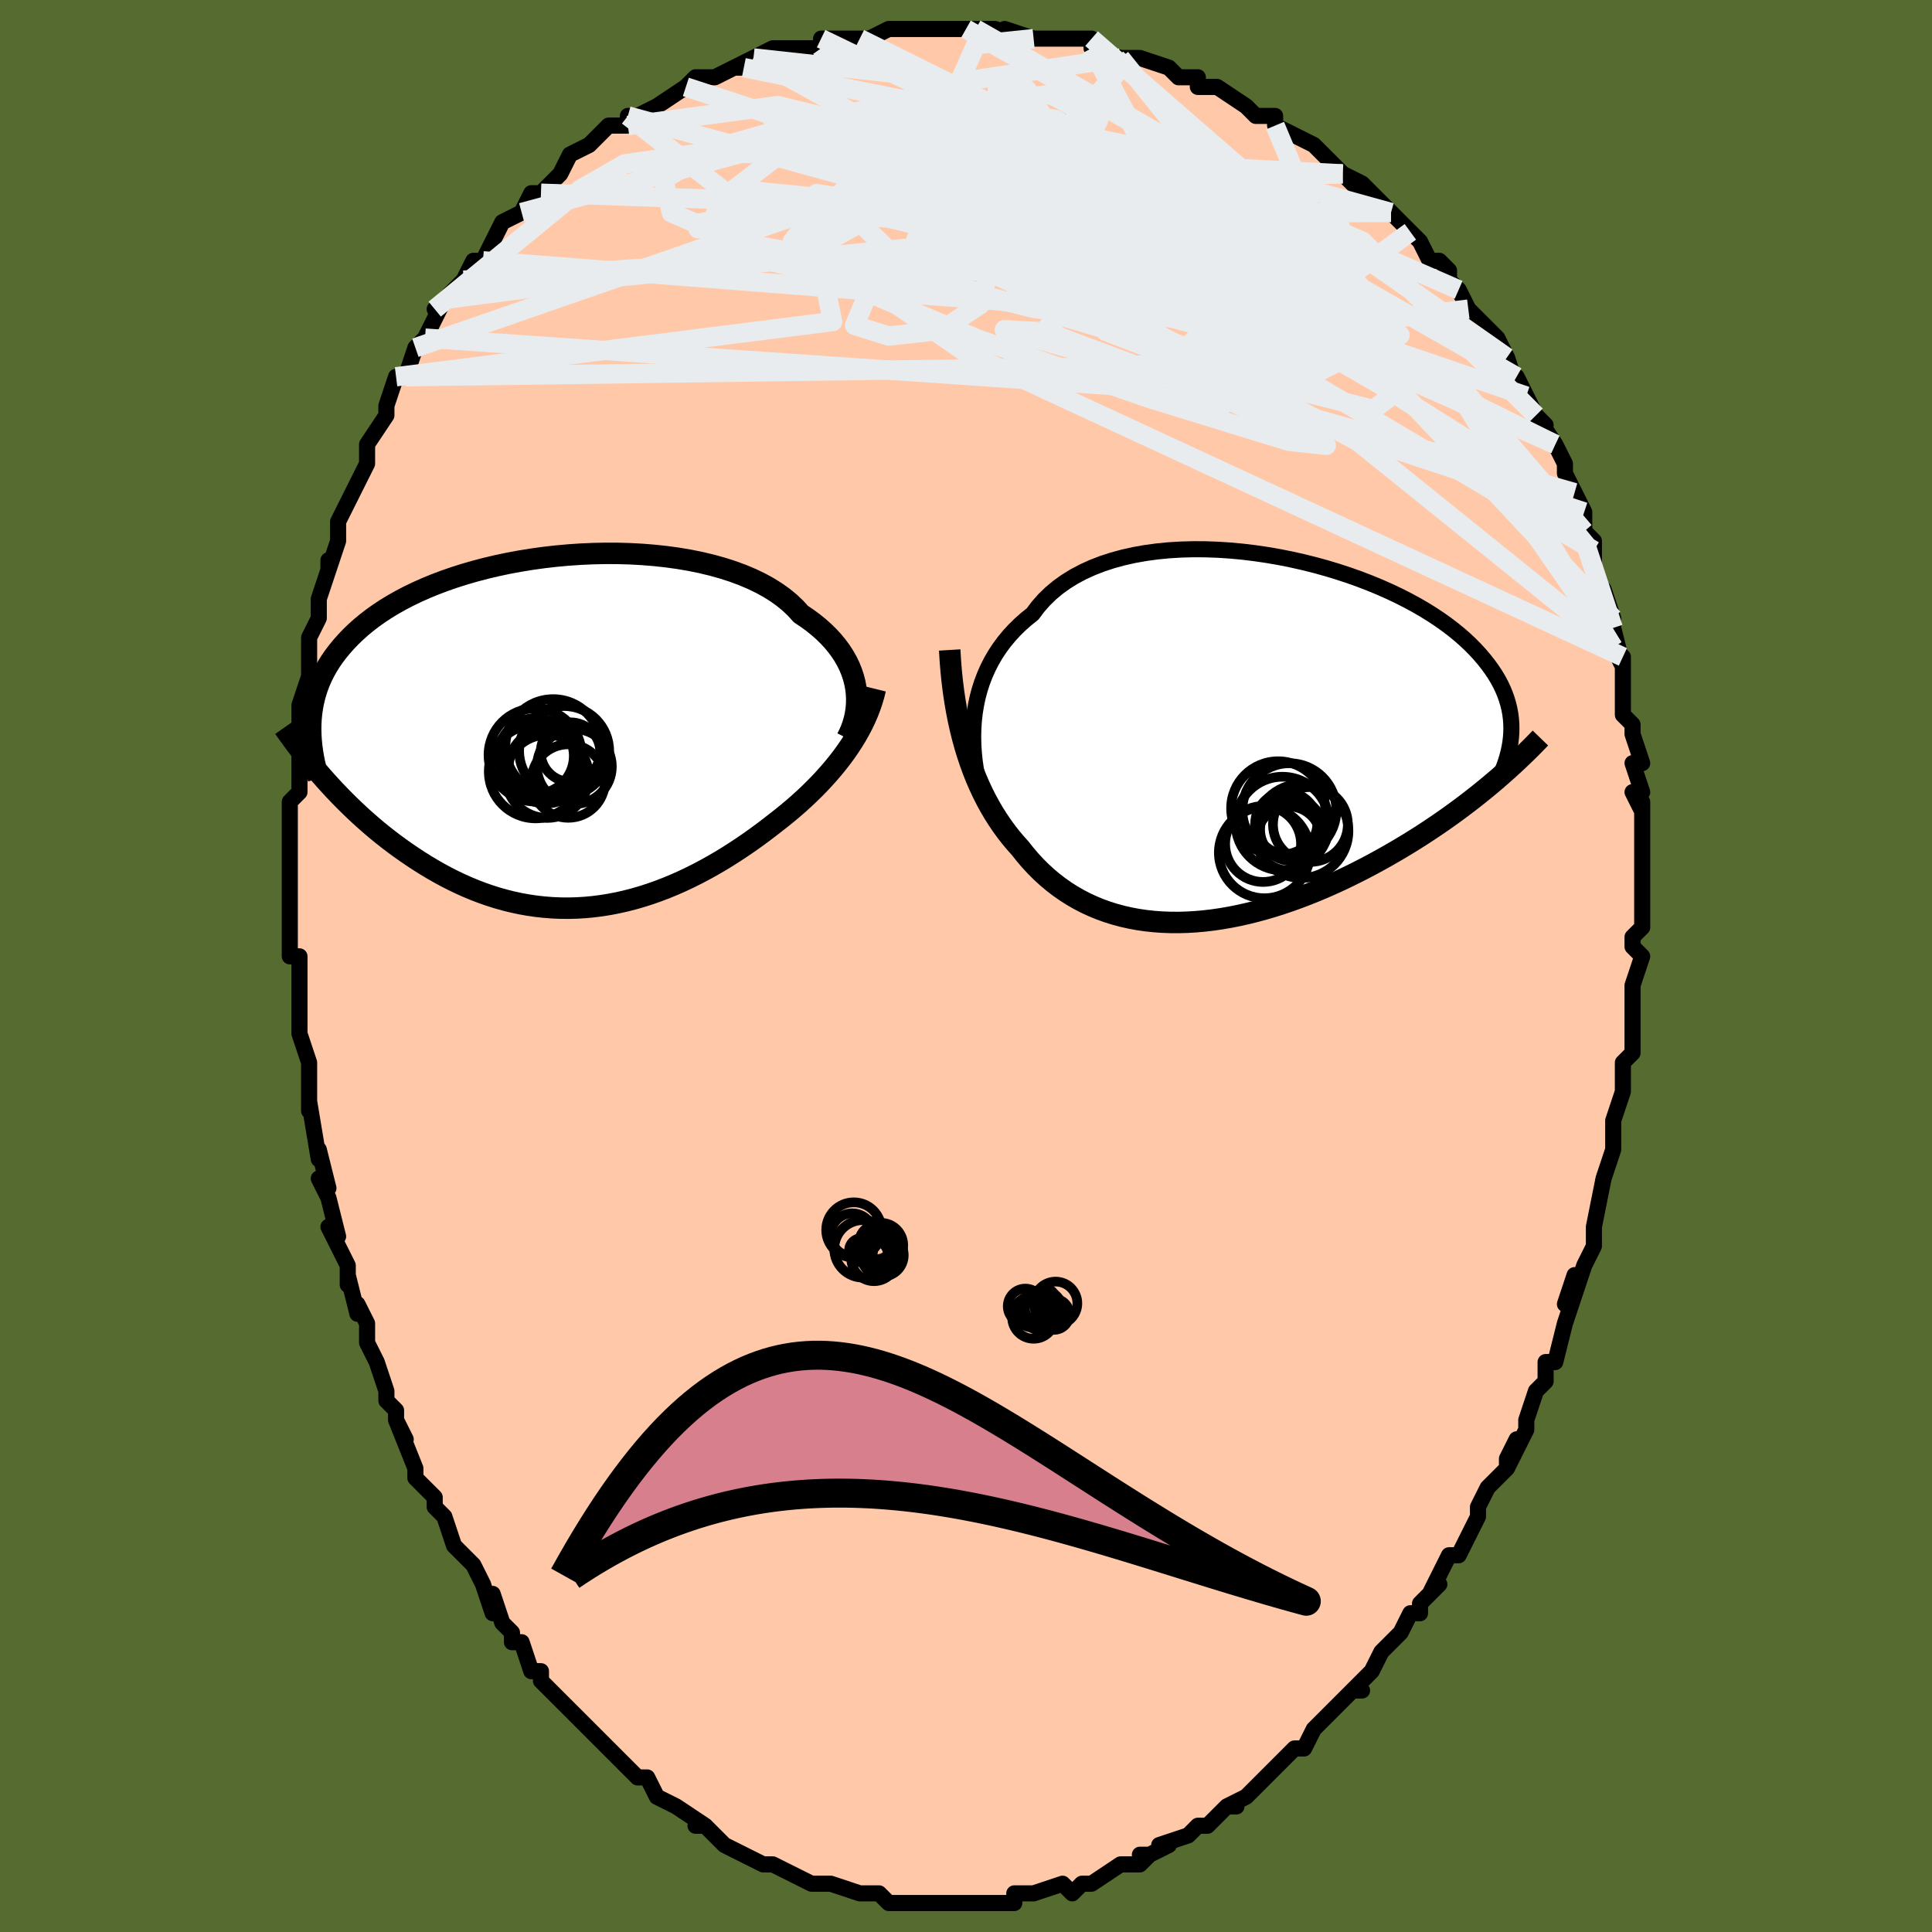 <svg viewBox="-100 -100 200 200" xmlns="http://www.w3.org/2000/svg" width="400" height="400" id="face-svg"><defs><clipPath id="leftEyeClipPath"><polyline points="30.187,-4.61,30.082,-5.164,29.939,-5.718,29.755,-6.27,29.533,-6.818,29.27,-7.361,28.967,-7.898,28.624,-8.427,28.242,-8.947,27.821,-9.458,27.36,-9.958,26.862,-10.446,26.325,-10.921,25.751,-11.383,25.141,-11.83,24.496,-12.263,23.952,-12.864,23.343,-13.44,22.672,-13.991,21.939,-14.514,21.146,-15.009,20.296,-15.474,19.391,-15.908,18.435,-16.311,17.43,-16.681,16.38,-17.018,15.289,-17.322,14.161,-17.592,12.998,-17.828,11.806,-18.031,10.588,-18.199,9.348,-18.334,8.091,-18.436,6.82,-18.505,5.54,-18.542,4.253,-18.546,2.965,-18.519,1.679,-18.462,0.399,-18.374,-0.872,-18.258,-2.131,-18.113,-3.373,-17.941,-4.597,-17.742,-5.799,-17.519,-6.976,-17.27,-8.126,-16.999,-9.246,-16.705,-10.335,-16.39,-11.39,-16.055,-12.41,-15.701,-13.393,-15.329,-14.339,-14.941,-15.245,-14.537,-16.112,-14.119,-16.939,-13.687,-17.725,-13.243,-18.471,-12.789,-19.176,-12.324,-19.842,-11.85,-20.468,-11.368,-21.056,-10.88,-21.607,-10.385,-22.122,-9.886,-22.603,-9.382,-23.052,-8.875,-23.47,-8.365,-23.858,-7.852,-24.213,-7.334,-24.537,-6.811,-24.831,-6.283,-25.095,-5.752,-25.329,-5.216,-25.535,-4.677,-25.713,-4.135,-25.864,-3.591,-25.989,-3.043,-26.088,-2.494,-26.163,-1.942,-26.215,-1.389,-26.243,-0.834,-24.751,4.916,-24.266,5.453,-23.77,5.987,-23.263,6.518,-22.745,7.046,-22.216,7.569,-21.676,8.088,-21.125,8.602,-20.563,9.109,-19.991,9.609,-19.408,10.103,-18.814,10.587,-18.21,11.063,-17.596,11.53,-16.972,11.986,-16.336,12.434,-15.687,12.876,-15.025,13.31,-14.35,13.734,-13.662,14.147,-12.962,14.547,-12.25,14.933,-11.526,15.303,-10.79,15.656,-10.044,15.99,-9.287,16.305,-8.519,16.599,-7.742,16.871,-6.956,17.12,-6.161,17.344,-5.358,17.544,-4.548,17.718,-3.73,17.865,-2.907,17.985,-2.077,18.077,-1.243,18.142,-0.404,18.178,0.438,18.185,1.283,18.163,2.131,18.113,2.98,18.034,3.83,17.926,4.68,17.79,5.529,17.626,6.377,17.435,7.223,17.216,8.066,16.972,8.906,16.701,9.741,16.407,10.571,16.088,11.395,15.747,12.213,15.384,13.023,15.001,13.826,14.598,14.62,14.177,15.404,13.74,16.179,13.288,16.942,12.821,17.695,12.342,18.435,11.852,19.163,11.353,19.877,10.845,20.577,10.33,21.263,9.81,21.934,9.286,22.534,8.817,23.123,8.339,23.701,7.854,24.267,7.36,24.82,6.859,25.361,6.35,25.887,5.834,26.399,5.311,26.896,4.781,27.377,4.245,27.842,3.702,28.29,3.153,28.72,2.599,29.131,2.038,29.523,1.471"></polyline></clipPath><clipPath id="rightEyeClipPath"><polyline points="-27.839,-2.842,-27.71,-3.65,-27.543,-4.447,-27.337,-5.23,-27.091,-5.998,-26.806,-6.75,-26.482,-7.483,-26.119,-8.198,-25.717,-8.893,-25.276,-9.566,-24.796,-10.217,-24.279,-10.844,-23.725,-11.448,-23.134,-12.027,-22.508,-12.581,-21.847,-13.109,-21.283,-13.863,-20.655,-14.577,-19.964,-15.247,-19.214,-15.873,-18.404,-16.454,-17.539,-16.989,-16.62,-17.477,-15.65,-17.918,-14.633,-18.312,-13.573,-18.659,-12.472,-18.959,-11.334,-19.213,-10.164,-19.421,-8.966,-19.584,-7.743,-19.703,-6.499,-19.779,-5.239,-19.814,-3.967,-19.807,-2.686,-19.762,-1.401,-19.678,-0.115,-19.559,1.168,-19.404,2.443,-19.216,3.708,-18.997,4.959,-18.748,6.193,-18.47,7.407,-18.166,8.597,-17.837,9.761,-17.485,10.897,-17.111,12.002,-16.717,13.074,-16.305,14.111,-15.877,15.111,-15.434,16.073,-14.977,16.996,-14.508,17.879,-14.029,18.72,-13.54,19.52,-13.044,20.278,-12.541,20.994,-12.033,21.669,-11.521,22.302,-11.006,22.894,-10.488,23.446,-9.97,23.96,-9.451,24.437,-8.932,24.878,-8.415,25.286,-7.899,25.661,-7.385,26.005,-6.872,26.315,-6.359,26.592,-5.847,26.837,-5.335,27.05,-4.824,27.232,-4.314,27.384,-3.806,27.507,-3.299,27.601,-2.794,27.668,-2.29,27.707,-1.789,27.72,-1.289,27.708,-0.792,27.671,-0.297,25.572,4.548,24.989,5.03,24.395,5.512,23.788,5.992,23.168,6.47,22.537,6.947,21.894,7.422,21.238,7.894,20.572,8.363,19.893,8.829,19.204,9.291,18.503,9.749,17.792,10.202,17.071,10.65,16.339,11.092,15.595,11.53,14.838,11.965,14.067,12.397,13.283,12.823,12.486,13.244,11.677,13.657,10.857,14.063,10.026,14.459,9.185,14.845,8.335,15.22,7.476,15.582,6.61,15.93,5.736,16.264,4.856,16.582,3.971,16.883,3.082,17.166,2.189,17.43,1.294,17.674,0.397,17.898,-0.5,18.099,-1.397,18.278,-2.292,18.433,-3.185,18.564,-4.074,18.669,-4.959,18.748,-5.839,18.8,-6.712,18.825,-7.578,18.821,-8.436,18.789,-9.284,18.728,-10.123,18.637,-10.95,18.516,-11.765,18.364,-12.568,18.182,-13.357,17.969,-14.132,17.725,-14.892,17.45,-15.635,17.143,-16.363,16.806,-17.073,16.437,-17.766,16.038,-18.44,15.608,-19.096,15.148,-19.733,14.659,-20.35,14.14,-20.948,13.593,-21.525,13.018,-22.083,12.416,-22.619,11.788,-23.136,11.134,-23.625,10.59,-24.1,10.024,-24.561,9.435,-25.007,8.823,-25.438,8.188,-25.854,7.531,-26.254,6.85,-26.638,6.146,-27.006,5.419,-27.357,4.669,-27.692,3.896,-28.009,3.099,-28.308,2.279,-28.59,1.436,-28.854,0.569"></polyline></clipPath><filter id="fuzzy"><feTurbulence id="turbulence" baseFrequency="0.05" numOctaves="3" type="noise" result="noise"></feTurbulence><feDisplacementMap in="SourceGraphic" in2="noise" scale="2"></feDisplacementMap></filter><linearGradient id="rainbowGradient" x1="0%" y1="0%" x2="100%" y2="0%"><stop offset="0%" style="stop-color: rgb(233, 236, 239);  stop-opacity: 1"></stop><stop offset="50%" style="stop-color: rgb(148, 0, 211);  stop-opacity: 1"></stop><stop offset="100%" style="stop-color: rgb(0, 0, 0);  stop-opacity: 1"></stop></linearGradient></defs><title>That&#39;s an ugly face</title><desc>CREATED BY XUAN TANG, MORE INFO AT TXSTC55.GITHUB.IO</desc><rect x="-100" y="-100" width="100%" height="100%" opacity="1" fill="rgb(85, 107, 47)"></rect><polyline id="faceContour" points="70,-1,69,2,69,3,69,4,69,5,69,6,69,9,68,10,68,12,68,12,68,13,67,16,67,17,67,19,67,19,66,22,66,22,65,27,65,28,65,28,65,29,64,31,63,34,63,32,62,35,63,34,62,37,61,41,61,41,60,41,60,43,60,43,59,44,58,47,58,48,56,52,57,49,56,51,56,52,54,54,53,56,53,57,52,59,52,59,51,61,50,61,48,65,49,64,47,66,47,67,46,67,45,69,45,69,43,71,42,73,42,73,40,75,41,75,40,75,39,76,38,77,38,77,37,78,36,79,35,81,34,81,34,81,33,82,30,85,30,85,29,86,29,86,27,87,28,87,27,87,25,89,24,89,23,90,20,91,21,91,19,92,18,92,19,92,18,93,17,93,16,93,13,95,13,95,12,95,12,95,11,96,10,95,7,96,6,96,7,96,5,96,5,97,3,97,1,97,1,97,0,97,0,97,-2,97,-2,97,-5,97,-6,97,-6,97,-8,97,-8,97,-9,96,-10,96,-11,96,-11,96,-14,95,-15,95,-15,95,-16,95,-16,95,-18,94,-20,93,-20,93,-21,93,-21,93,-23,92,-23,92,-25,91,-26,90,-27,89,-28,89,-27,89,-30,87,-30,87,-32,86,-32,86,-33,84,-34,84,-35,83,-36,82,-36,82,-37,81,-37,81,-39,79,-40,78,-41,77,-43,75,-42,76,-44,74,-44,73,-45,73,-46,70,-47,70,-47,69,-48,68,-49,65,-49,67,-50,64,-51,62,-52,61,-52,61,-53,60,-54,57,-55,56,-55,55,-56,54,-56,54,-57,53,-57,52,-59,47,-58,49,-59,47,-59,46,-60,45,-60,44,-61,41,-62,39,-62,37,-63,35,-63,36,-64,32,-64,33,-64,31,-65,29,-66,27,-65,28,-66,24,-67,22,-66,23,-67,19,-67,19,-67,20,-68,14,-68,14,-68,15,-68,14,-68,10,-69,7,-69,6,-69,6,-69,3,-69,3,-69,-1,-70,-1,-70,-1,-70,-4,-70,-6,-70,-8,-70,-10,-70,-9,-70,-14,-70,-14,-70,-14,-70,-17,-69,-18,-69,-20,-69,-22,-69,-25,-69,-26,-69,-26,-69,-27,-68,-30,-68,-30,-68,-31,-68,-34,-68,-34,-67,-36,-67,-38,-66,-41,-66,-42,-66,-41,-65,-44,-65,-46,-64,-48,-64,-48,-64,-48,-63,-50,-62,-52,-62,-54,-62,-54,-60,-57,-60,-58,-60,-58,-60,-58,-59,-61,-59,-61,-58,-61,-57,-64,-56,-65,-54,-69,-55,-68,-54,-69,-52,-71,-52,-71,-52,-71,-51,-73,-50,-73,-49,-75,-49,-75,-48,-77,-46,-78,-45,-80,-45,-80,-44,-80,-42,-82,-42,-82,-42,-82,-41,-84,-39,-85,-38,-86,-37,-87,-35,-87,-35,-88,-34,-88,-34,-88,-32,-89,-29,-91,-29,-91,-29,-91,-28,-92,-26,-92,-24,-93,-23,-93,-24,-93,-22,-94,-22,-94,-20,-95,-18,-95,-18,-95,-15,-95,-15,-96,-15,-96,-11,-96,-11,-96,-10,-96,-8,-97,-7,-97,-6,-97,-5,-97,-4,-97,-2,-97,-2,-97,1,-97,0,-97,3,-97,6,-96,4,-97,7,-96,7,-96,8,-96,10,-96,10,-96,13,-96,13,-95,16,-94,15,-94,17,-94,16,-94,18,-94,21,-93,22,-92,24,-92,24,-91,25,-91,25,-91,26,-91,29,-89,30,-88,32,-88,32,-87,33,-86,32,-87,36,-85,36,-85,37,-84,39,-82,40,-81,41,-80,39,-82,41,-81,44,-78,43,-79,44,-78,47,-75,46,-76,47,-75,48,-73,49,-73,50,-72,50,-71,51,-70,51,-70,52,-68,54,-66,55,-65,56,-63,56,-63,57,-60,57,-61,58,-59,59,-57,60,-56,59,-57,61,-54,61,-54,61,-54,62,-52,62,-51,63,-49,64,-47,64,-45,65,-44,65,-43,65,-41,65,-41,66,-38,66,-39,67,-36,67,-35,68,-31,67,-33,68,-32,68,-28,68,-28,68,-26,69,-25,69,-24,70,-21,69,-21,70,-18,69,-18,70,-16,70,-17,70,-13,70,-11,70,-10,70,-11,70,-9,70,-4,70,-4,69,-3,69,-2,70,-1,69,2" fill="#ffc9a9" stroke="black" stroke-width="1.667" stroke-linejoin="round" filter="url(#fuzzy)"></polyline><g transform="translate(28.74 -23.331)"><polyline id="rightCountour" points="-27.839,-2.842,-27.71,-3.65,-27.543,-4.447,-27.337,-5.23,-27.091,-5.998,-26.806,-6.75,-26.482,-7.483,-26.119,-8.198,-25.717,-8.893,-25.276,-9.566,-24.796,-10.217,-24.279,-10.844,-23.725,-11.448,-23.134,-12.027,-22.508,-12.581,-21.847,-13.109,-21.283,-13.863,-20.655,-14.577,-19.964,-15.247,-19.214,-15.873,-18.404,-16.454,-17.539,-16.989,-16.62,-17.477,-15.65,-17.918,-14.633,-18.312,-13.573,-18.659,-12.472,-18.959,-11.334,-19.213,-10.164,-19.421,-8.966,-19.584,-7.743,-19.703,-6.499,-19.779,-5.239,-19.814,-3.967,-19.807,-2.686,-19.762,-1.401,-19.678,-0.115,-19.559,1.168,-19.404,2.443,-19.216,3.708,-18.997,4.959,-18.748,6.193,-18.47,7.407,-18.166,8.597,-17.837,9.761,-17.485,10.897,-17.111,12.002,-16.717,13.074,-16.305,14.111,-15.877,15.111,-15.434,16.073,-14.977,16.996,-14.508,17.879,-14.029,18.72,-13.54,19.52,-13.044,20.278,-12.541,20.994,-12.033,21.669,-11.521,22.302,-11.006,22.894,-10.488,23.446,-9.97,23.96,-9.451,24.437,-8.932,24.878,-8.415,25.286,-7.899,25.661,-7.385,26.005,-6.872,26.315,-6.359,26.592,-5.847,26.837,-5.335,27.05,-4.824,27.232,-4.314,27.384,-3.806,27.507,-3.299,27.601,-2.794,27.668,-2.29,27.707,-1.789,27.72,-1.289,27.708,-0.792,27.671,-0.297,25.572,4.548,24.989,5.03,24.395,5.512,23.788,5.992,23.168,6.47,22.537,6.947,21.894,7.422,21.238,7.894,20.572,8.363,19.893,8.829,19.204,9.291,18.503,9.749,17.792,10.202,17.071,10.65,16.339,11.092,15.595,11.53,14.838,11.965,14.067,12.397,13.283,12.823,12.486,13.244,11.677,13.657,10.857,14.063,10.026,14.459,9.185,14.845,8.335,15.22,7.476,15.582,6.61,15.93,5.736,16.264,4.856,16.582,3.971,16.883,3.082,17.166,2.189,17.43,1.294,17.674,0.397,17.898,-0.5,18.099,-1.397,18.278,-2.292,18.433,-3.185,18.564,-4.074,18.669,-4.959,18.748,-5.839,18.8,-6.712,18.825,-7.578,18.821,-8.436,18.789,-9.284,18.728,-10.123,18.637,-10.95,18.516,-11.765,18.364,-12.568,18.182,-13.357,17.969,-14.132,17.725,-14.892,17.45,-15.635,17.143,-16.363,16.806,-17.073,16.437,-17.766,16.038,-18.44,15.608,-19.096,15.148,-19.733,14.659,-20.35,14.14,-20.948,13.593,-21.525,13.018,-22.083,12.416,-22.619,11.788,-23.136,11.134,-23.625,10.59,-24.1,10.024,-24.561,9.435,-25.007,8.823,-25.438,8.188,-25.854,7.531,-26.254,6.85,-26.638,6.146,-27.006,5.419,-27.357,4.669,-27.692,3.896,-28.009,3.099,-28.308,2.279,-28.59,1.436,-28.854,0.569" fill="white" stroke="white" stroke-width="0" stroke-linejoin="round" filter="url(#fuzzy)"></polyline></g><g transform="translate(-41.59 -24.17)"><polyline id="leftCountour" points="30.187,-4.61,30.082,-5.164,29.939,-5.718,29.755,-6.27,29.533,-6.818,29.27,-7.361,28.967,-7.898,28.624,-8.427,28.242,-8.947,27.821,-9.458,27.36,-9.958,26.862,-10.446,26.325,-10.921,25.751,-11.383,25.141,-11.83,24.496,-12.263,23.952,-12.864,23.343,-13.44,22.672,-13.991,21.939,-14.514,21.146,-15.009,20.296,-15.474,19.391,-15.908,18.435,-16.311,17.43,-16.681,16.38,-17.018,15.289,-17.322,14.161,-17.592,12.998,-17.828,11.806,-18.031,10.588,-18.199,9.348,-18.334,8.091,-18.436,6.82,-18.505,5.54,-18.542,4.253,-18.546,2.965,-18.519,1.679,-18.462,0.399,-18.374,-0.872,-18.258,-2.131,-18.113,-3.373,-17.941,-4.597,-17.742,-5.799,-17.519,-6.976,-17.27,-8.126,-16.999,-9.246,-16.705,-10.335,-16.39,-11.39,-16.055,-12.41,-15.701,-13.393,-15.329,-14.339,-14.941,-15.245,-14.537,-16.112,-14.119,-16.939,-13.687,-17.725,-13.243,-18.471,-12.789,-19.176,-12.324,-19.842,-11.85,-20.468,-11.368,-21.056,-10.88,-21.607,-10.385,-22.122,-9.886,-22.603,-9.382,-23.052,-8.875,-23.47,-8.365,-23.858,-7.852,-24.213,-7.334,-24.537,-6.811,-24.831,-6.283,-25.095,-5.752,-25.329,-5.216,-25.535,-4.677,-25.713,-4.135,-25.864,-3.591,-25.989,-3.043,-26.088,-2.494,-26.163,-1.942,-26.215,-1.389,-26.243,-0.834,-24.751,4.916,-24.266,5.453,-23.77,5.987,-23.263,6.518,-22.745,7.046,-22.216,7.569,-21.676,8.088,-21.125,8.602,-20.563,9.109,-19.991,9.609,-19.408,10.103,-18.814,10.587,-18.21,11.063,-17.596,11.53,-16.972,11.986,-16.336,12.434,-15.687,12.876,-15.025,13.31,-14.35,13.734,-13.662,14.147,-12.962,14.547,-12.25,14.933,-11.526,15.303,-10.79,15.656,-10.044,15.99,-9.287,16.305,-8.519,16.599,-7.742,16.871,-6.956,17.12,-6.161,17.344,-5.358,17.544,-4.548,17.718,-3.73,17.865,-2.907,17.985,-2.077,18.077,-1.243,18.142,-0.404,18.178,0.438,18.185,1.283,18.163,2.131,18.113,2.98,18.034,3.83,17.926,4.68,17.79,5.529,17.626,6.377,17.435,7.223,17.216,8.066,16.972,8.906,16.701,9.741,16.407,10.571,16.088,11.395,15.747,12.213,15.384,13.023,15.001,13.826,14.598,14.62,14.177,15.404,13.74,16.179,13.288,16.942,12.821,17.695,12.342,18.435,11.852,19.163,11.353,19.877,10.845,20.577,10.33,21.263,9.81,21.934,9.286,22.534,8.817,23.123,8.339,23.701,7.854,24.267,7.36,24.82,6.859,25.361,6.35,25.887,5.834,26.399,5.311,26.896,4.781,27.377,4.245,27.842,3.702,28.29,3.153,28.72,2.599,29.131,2.038,29.523,1.471" fill="white" stroke="white" stroke-width="0" stroke-linejoin="round" filter="url(#fuzzy)"></polyline></g><g transform="translate(28.74 -23.331)"><polyline id="rightUpper" points="-27.181,5.434,-27.387,4.626,-27.567,3.807,-27.718,2.979,-27.838,2.145,-27.925,1.308,-27.98,0.47,-27.999,-0.366,-27.983,-1.198,-27.93,-2.024,-27.839,-2.842,-27.71,-3.65,-27.543,-4.447,-27.337,-5.23,-27.091,-5.998,-26.806,-6.75,-26.482,-7.483,-26.119,-8.198,-25.717,-8.893,-25.276,-9.566,-24.796,-10.217,-24.279,-10.844,-23.725,-11.448,-23.134,-12.027,-22.508,-12.581,-21.847,-13.109,-21.283,-13.863,-20.655,-14.577,-19.964,-15.247,-19.214,-15.873,-18.404,-16.454,-17.539,-16.989,-16.62,-17.477,-15.65,-17.918,-14.633,-18.312,-13.573,-18.659,-12.472,-18.959,-11.334,-19.213,-10.164,-19.421,-8.966,-19.584,-7.743,-19.703,-6.499,-19.779,-5.239,-19.814,-3.967,-19.807,-2.686,-19.762,-1.401,-19.678,-0.115,-19.559,1.168,-19.404,2.443,-19.216,3.708,-18.997,4.959,-18.748,6.193,-18.47,7.407,-18.166,8.597,-17.837,9.761,-17.485,10.897,-17.111,12.002,-16.717,13.074,-16.305,14.111,-15.877,15.111,-15.434,16.073,-14.977,16.996,-14.508,17.879,-14.029,18.72,-13.54,19.52,-13.044,20.278,-12.541,20.994,-12.033,21.669,-11.521,22.302,-11.006,22.894,-10.488,23.446,-9.97,23.96,-9.451,24.437,-8.932,24.878,-8.415,25.286,-7.899,25.661,-7.385,26.005,-6.872,26.315,-6.359,26.592,-5.847,26.837,-5.335,27.05,-4.824,27.232,-4.314,27.384,-3.806,27.507,-3.299,27.601,-2.794,27.668,-2.29,27.707,-1.789,27.72,-1.289,27.708,-0.792,27.671,-0.297,27.611,0.196,27.528,0.687,27.422,1.175,27.296,1.66,27.149,2.144,26.983,2.625,26.797,3.104,26.594,3.58,26.372,4.054,26.134,4.525" fill="none" stroke="black" stroke-width="1.667" stroke-linejoin="round" filter="url(#fuzzy)"></polyline><polyline id="rightLower" points="-30.427,-9.384,-30.361,-8.284,-30.274,-7.207,-30.166,-6.153,-30.038,-5.123,-29.889,-4.116,-29.721,-3.132,-29.533,-2.172,-29.326,-1.235,-29.099,-0.321,-28.854,0.569,-28.59,1.436,-28.308,2.279,-28.009,3.099,-27.692,3.896,-27.357,4.669,-27.006,5.419,-26.638,6.146,-26.254,6.85,-25.854,7.531,-25.438,8.188,-25.007,8.823,-24.561,9.435,-24.1,10.024,-23.625,10.59,-23.136,11.134,-22.619,11.788,-22.083,12.416,-21.525,13.018,-20.948,13.593,-20.35,14.14,-19.733,14.659,-19.096,15.148,-18.44,15.608,-17.766,16.038,-17.073,16.437,-16.363,16.806,-15.635,17.143,-14.892,17.45,-14.132,17.725,-13.357,17.969,-12.568,18.182,-11.765,18.364,-10.95,18.516,-10.123,18.637,-9.284,18.728,-8.436,18.789,-7.578,18.821,-6.712,18.825,-5.839,18.8,-4.959,18.748,-4.074,18.669,-3.185,18.564,-2.292,18.433,-1.397,18.278,-0.5,18.099,0.397,17.898,1.294,17.674,2.189,17.43,3.082,17.166,3.971,16.883,4.856,16.582,5.736,16.264,6.61,15.93,7.476,15.582,8.335,15.22,9.185,14.845,10.026,14.459,10.857,14.063,11.677,13.657,12.486,13.244,13.283,12.823,14.067,12.397,14.838,11.965,15.595,11.53,16.339,11.092,17.071,10.65,17.792,10.202,18.503,9.749,19.204,9.291,19.893,8.829,20.572,8.363,21.238,7.894,21.894,7.422,22.537,6.947,23.168,6.47,23.788,5.992,24.395,5.512,24.989,5.03,25.572,4.548,26.142,4.065,26.699,3.582,27.244,3.099,27.777,2.616,28.298,2.133,28.806,1.651,29.303,1.17,29.788,0.689,30.261,0.209,30.723,-0.269" fill="none" stroke="black" stroke-width="2.222" stroke-linejoin="round" filter="url(#fuzzy)"></polyline><!--[--><circle r="4.866" cx="3.571" cy="7.003" stroke="black" fill="none" stroke-width="1" filter="url(#fuzzy)" clip-path="url(#rightEyeClipPath)"></circle><circle r="3.876" cx="6.914" cy="8.678" stroke="black" fill="none" stroke-width="1" filter="url(#fuzzy)" clip-path="url(#rightEyeClipPath)"></circle><circle r="4.859" cx="5.988" cy="9.356" stroke="black" fill="none" stroke-width="1" filter="url(#fuzzy)" clip-path="url(#rightEyeClipPath)"></circle><circle r="3.213" cx="4.417" cy="8.547" stroke="black" fill="none" stroke-width="1" filter="url(#fuzzy)" clip-path="url(#rightEyeClipPath)"></circle><circle r="3.319" cx="4.675" cy="10.133" stroke="black" fill="none" stroke-width="1" filter="url(#fuzzy)" clip-path="url(#rightEyeClipPath)"></circle><circle r="3.929" cx="2.015" cy="10.703" stroke="black" fill="none" stroke-width="1" filter="url(#fuzzy)" clip-path="url(#rightEyeClipPath)"></circle><circle r="4.864" cx="4.733" cy="7.207" stroke="black" fill="none" stroke-width="1" filter="url(#fuzzy)" clip-path="url(#rightEyeClipPath)"></circle><circle r="3.257" cx="4.962" cy="9.208" stroke="black" fill="none" stroke-width="1" filter="url(#fuzzy)" clip-path="url(#rightEyeClipPath)"></circle><circle r="4.845" cx="4.022" cy="8.585" stroke="black" fill="none" stroke-width="1" filter="url(#fuzzy)" clip-path="url(#rightEyeClipPath)"></circle><circle r="4.716" cx="2.154" cy="11.6" stroke="black" fill="none" stroke-width="1" filter="url(#fuzzy)" clip-path="url(#rightEyeClipPath)"></circle><!--]--></g><g transform="translate(-41.59 -24.17)"><polyline id="leftUpper" points="29.267,0.588,29.501,0.127,29.708,-0.353,29.885,-0.85,30.032,-1.361,30.146,-1.883,30.227,-2.416,30.272,-2.957,30.281,-3.504,30.253,-4.056,30.187,-4.61,30.082,-5.164,29.939,-5.718,29.755,-6.27,29.533,-6.818,29.27,-7.361,28.967,-7.898,28.624,-8.427,28.242,-8.947,27.821,-9.458,27.36,-9.958,26.862,-10.446,26.325,-10.921,25.751,-11.383,25.141,-11.83,24.496,-12.263,23.952,-12.864,23.343,-13.44,22.672,-13.991,21.939,-14.514,21.146,-15.009,20.296,-15.474,19.391,-15.908,18.435,-16.311,17.43,-16.681,16.38,-17.018,15.289,-17.322,14.161,-17.592,12.998,-17.828,11.806,-18.031,10.588,-18.199,9.348,-18.334,8.091,-18.436,6.82,-18.505,5.54,-18.542,4.253,-18.546,2.965,-18.519,1.679,-18.462,0.399,-18.374,-0.872,-18.258,-2.131,-18.113,-3.373,-17.941,-4.597,-17.742,-5.799,-17.519,-6.976,-17.27,-8.126,-16.999,-9.246,-16.705,-10.335,-16.39,-11.39,-16.055,-12.41,-15.701,-13.393,-15.329,-14.339,-14.941,-15.245,-14.537,-16.112,-14.119,-16.939,-13.687,-17.725,-13.243,-18.471,-12.789,-19.176,-12.324,-19.842,-11.85,-20.468,-11.368,-21.056,-10.88,-21.607,-10.385,-22.122,-9.886,-22.603,-9.382,-23.052,-8.875,-23.47,-8.365,-23.858,-7.852,-24.213,-7.334,-24.537,-6.811,-24.831,-6.283,-25.095,-5.752,-25.329,-5.216,-25.535,-4.677,-25.713,-4.135,-25.864,-3.591,-25.989,-3.043,-26.088,-2.494,-26.163,-1.942,-26.215,-1.389,-26.243,-0.834,-26.25,-0.278,-26.235,0.279,-26.199,0.838,-26.144,1.397,-26.071,1.956,-25.978,2.517,-25.869,3.077,-25.743,3.639,-25.6,4.2,-25.442,4.761" fill="none" stroke="black" stroke-width="2.222" stroke-linejoin="round" filter="url(#fuzzy)"></polyline><polyline id="leftLower" points="32.207,-4.513,32.053,-3.887,31.871,-3.268,31.662,-2.655,31.428,-2.048,31.168,-1.447,30.884,-0.852,30.576,-0.263,30.247,0.321,29.895,0.899,29.523,1.471,29.131,2.038,28.72,2.599,28.29,3.153,27.842,3.702,27.377,4.245,26.896,4.781,26.399,5.311,25.887,5.834,25.361,6.35,24.82,6.859,24.267,7.36,23.701,7.854,23.123,8.339,22.534,8.817,21.934,9.286,21.263,9.81,20.577,10.33,19.877,10.845,19.163,11.353,18.435,11.852,17.695,12.342,16.942,12.821,16.179,13.288,15.404,13.74,14.62,14.177,13.826,14.598,13.023,15.001,12.213,15.384,11.395,15.747,10.571,16.088,9.741,16.407,8.906,16.701,8.066,16.972,7.223,17.216,6.377,17.435,5.529,17.626,4.68,17.79,3.83,17.926,2.98,18.034,2.131,18.113,1.283,18.163,0.438,18.185,-0.404,18.178,-1.243,18.142,-2.077,18.077,-2.907,17.985,-3.73,17.865,-4.548,17.718,-5.358,17.544,-6.161,17.344,-6.956,17.12,-7.742,16.871,-8.519,16.599,-9.287,16.305,-10.044,15.99,-10.79,15.656,-11.526,15.303,-12.25,14.933,-12.962,14.547,-13.662,14.147,-14.35,13.734,-15.025,13.31,-15.687,12.876,-16.336,12.434,-16.972,11.986,-17.596,11.53,-18.21,11.063,-18.814,10.587,-19.408,10.103,-19.991,9.609,-20.563,9.109,-21.125,8.602,-21.676,8.088,-22.216,7.569,-22.745,7.046,-23.263,6.518,-23.77,5.987,-24.266,5.453,-24.751,4.916,-25.224,4.377,-25.687,3.837,-26.139,3.296,-26.58,2.755,-27.011,2.213,-27.431,1.671,-27.84,1.129,-28.239,0.588,-28.629,0.048,-29.008,-0.491" fill="none" stroke="black" stroke-width="2.222" stroke-linejoin="round" filter="url(#fuzzy)"></polyline><!--[--><circle r="3.804" cx="0.418" cy="5.024" stroke="black" fill="none" stroke-width="1" filter="url(#fuzzy)" clip-path="url(#leftEyeClipPath)"></circle><circle r="4.843" cx="-2.965" cy="4.043" stroke="black" fill="none" stroke-width="1" filter="url(#fuzzy)" clip-path="url(#leftEyeClipPath)"></circle><circle r="3.875" cx="1.052" cy="3.522" stroke="black" fill="none" stroke-width="1" filter="url(#fuzzy)" clip-path="url(#leftEyeClipPath)"></circle><circle r="4.819" cx="-3.017" cy="2.323" stroke="black" fill="none" stroke-width="1" filter="url(#fuzzy)" clip-path="url(#leftEyeClipPath)"></circle><circle r="4.95" cx="-1.147" cy="1.495" stroke="black" fill="none" stroke-width="1" filter="url(#fuzzy)" clip-path="url(#leftEyeClipPath)"></circle><circle r="3.08" cx="0.645" cy="2.026" stroke="black" fill="none" stroke-width="1" filter="url(#fuzzy)" clip-path="url(#leftEyeClipPath)"></circle><circle r="3.922" cx="-2.93" cy="2.428" stroke="black" fill="none" stroke-width="1" filter="url(#fuzzy)" clip-path="url(#leftEyeClipPath)"></circle><circle r="4.306" cx="-1.768" cy="4.537" stroke="black" fill="none" stroke-width="1" filter="url(#fuzzy)" clip-path="url(#leftEyeClipPath)"></circle><circle r="4.661" cx="-0.008" cy="1.921" stroke="black" fill="none" stroke-width="1" filter="url(#fuzzy)" clip-path="url(#leftEyeClipPath)"></circle><circle r="3.822" cx="-1.92" cy="3.536" stroke="black" fill="none" stroke-width="1" filter="url(#fuzzy)" clip-path="url(#leftEyeClipPath)"></circle><!--]--></g><g id="hairs"><!--[--><polyline points="67,-36,33.777,-71.473,22.66,-81.289,14.271,-82.503,8.919,-80.736,7.683,-78.333,8.984,-76.66,10.257,-76.437,10.187,-77.538,9.417,-79.02,9.46,-79.597,11.028,-78.379,13.289,-75.424,14.571,-71.759,13.762,-68.811,11.006,-67.575,6.953,-68.082,1.355,-69.534,-7.029,-71.033,-17.967,-72.386,-26.696,-74.524,-25.633,-79.164,-15.802,-86.679,-29,-91" fill="none" stroke="rgb(233, 236, 239)" stroke-width="2" stroke-linejoin="round" filter="url(#fuzzy)"></polyline><polyline points="-56,-65,16.955,-59.965,36.292,-65.059,34.879,-71.116,26.757,-75.796,17.158,-78.94,8.362,-81.13,1.975,-82.942,-1.032,-84.49,-0.496,-85.293,2.972,-84.608,8.023,-82.105,13.373,-78.248,20.072,-73.569,32.617,-66.82,52.474,-54.029,67,-33" fill="none" stroke="rgb(233, 236, 239)" stroke-width="2" stroke-linejoin="round" filter="url(#fuzzy)"></polyline><polyline points="1,-97,21.692,-85.179,28.623,-78.268,34.764,-73.495,38.7,-71.731,38.459,-72.785,33.722,-75.479,26.337,-77.767,19.748,-77.588,17.356,-74.118,20.599,-68.469,27.954,-63.24,35.728,-61.137,40.33,-63.441,40.484,-69.21,37.62,-75.679,33.815,-79.679,27.888,-79.289,9.432,-75.077,-52,-71" fill="none" stroke="rgb(233, 236, 239)" stroke-width="2" stroke-linejoin="round" filter="url(#fuzzy)"></polyline><polyline points="64,-45,51.786,-59.3,36.125,-67.365,20.698,-75.703,11.854,-81.251,10.118,-83.397,11.942,-83.638,13.322,-83.628,12.286,-84.067,9.088,-84.658,4.931,-84.7,0.713,-83.718,-3.33,-81.754,-7.25,-79.281,-10.914,-76.929,-13.905,-75.265,-15.754,-74.697,-16.11,-75.41,-14.601,-77.225,-10.676,-79.442,-4.187,-80.905,3.279,-80.526,8.129,-78.287,4.927,-76.982,-35,-88" fill="none" stroke="rgb(233, 236, 239)" stroke-width="2" stroke-linejoin="round" filter="url(#fuzzy)"></polyline><polyline points="57,-61,21.041,-81.549,-4.729,-85.807,-14.425,-84.359,-9.069,-82.188,4.599,-79.956,18.855,-77.171,27.942,-74.202,29.096,-72.25,23.033,-72.029,14.107,-72.494,9.207,-70.988,14.45,-65.708,29.361,-59.967,39.366,-64.95,16,-94" fill="none" stroke="rgb(233, 236, 239)" stroke-width="2" stroke-linejoin="round" filter="url(#fuzzy)"></polyline><polyline points="-35,-88,-23.877,-79.305,-2.942,-78.366,6.864,-77.099,9.137,-75.779,7.627,-76.068,4.104,-78.175,0.129,-81.22,-2.612,-84.171,-2.796,-86.173,0.219,-86.523,6.251,-84.8,14.047,-81.161,21.261,-76.476,25.421,-72.028,25.911,-68.923,25.46,-67.607,28.776,-67.591,38.236,-66.533,51.886,-57.913,67,-33" fill="none" stroke="rgb(233, 236, 239)" stroke-width="2" stroke-linejoin="round" filter="url(#fuzzy)"></polyline><polyline points="-58,-61,14.005,-61.993,32.589,-63.012,24.604,-68.186,8.759,-75.19,-3.366,-80.878,-7.031,-83.791,-2.597,-84.089,6.686,-82.795,16.847,-81.051,24.774,-79.595,28.845,-78.644,28.718,-78.18,24.906,-78.278,18.648,-79.102,12.014,-80.528,7.651,-81.809,7.705,-81.836,12.112,-80.099,17.401,-77.679,17.993,-76.839,12.409,-77.771,14.99,-72.704,65,-43" fill="none" stroke="rgb(233, 236, 239)" stroke-width="2" stroke-linejoin="round" filter="url(#fuzzy)"></polyline><polyline points="64,-47,20.067,-61.56,23.666,-64.845,27.819,-66.46,24.664,-66.998,15.57,-67.301,3.927,-68.777,-6.174,-72.27,-11.259,-77.252,-10.212,-81.975,-4.782,-84.503,1.807,-84.035,6.736,-81.841,8.128,-81.149,4.486,-85.069,-4.427,-92.084,-22,-94" fill="none" stroke="rgb(233, 236, 239)" stroke-width="2" stroke-linejoin="round" filter="url(#fuzzy)"></polyline><polyline points="63,-49,3.97,-65.866,8.358,-65.627,27.019,-58.628,37.3,-53.902,33.425,-54.316,18.886,-58.786,1.19,-64.914,-12.418,-70.676,-17.966,-75.014,-15.879,-77.778,-10.186,-79.472,-6.319,-80.898,-8.297,-82.541,-16.473,-83.976,-27.193,-84.211,-35.319,-83.038,-39.869,-80.429,-55,-68" fill="none" stroke="rgb(233, 236, 239)" stroke-width="2" stroke-linejoin="round" filter="url(#fuzzy)"></polyline><polyline points="-57,-64,-6.694,-81.464,5.154,-88.217,9.309,-87.631,17.159,-82.406,28.449,-75.36,38.962,-69.03,44.935,-65.303,44.481,-64.994,37.678,-67.563,26.293,-71.409,13.08,-74.817,0.493,-76.937,-10.483,-78.028,-19.878,-78.794,-25.899,-79.617,-21.822,-80.203,2.969,-77.765,58,-59" fill="none" stroke="rgb(233, 236, 239)" stroke-width="2" stroke-linejoin="round" filter="url(#fuzzy)"></polyline><polyline points="-54,-69,-36.495,-71.279,-4.909,-74.423,18.183,-71.5,27.597,-66.343,26.805,-63.237,21.204,-63.579,14.646,-65.858,9.646,-67.343,8.482,-66.152,12.494,-62.58,20.105,-58.957,26.624,-58.135,27.919,-61.432,25.804,-67.121,28.497,-70.753,38.849,-70.692,32,-87" fill="none" stroke="rgb(233, 236, 239)" stroke-width="2" stroke-linejoin="round" filter="url(#fuzzy)"></polyline><polyline points="13,-96,36.647,-75.426,40.715,-70.466,36.608,-71.76,27.787,-76.702,17.941,-82.002,8.957,-85.556,0.973,-87.045,-5.93,-87.181,-10.811,-86.781,-12.385,-86.276,-10.136,-85.723,-4.954,-85.085,1.204,-84.487,6.343,-84.232,9.405,-84.59,10.471,-85.539,10.041,-86.658,7.999,-87.304,3.467,-86.96,-3.192,-85.46,-5.941,-82.641,10.396,-76.403,61,-54" fill="none" stroke="rgb(233, 236, 239)" stroke-width="2" stroke-linejoin="round" filter="url(#fuzzy)"></polyline><polyline points="61,-54,15.072,-76.686,8.773,-86.638,6.294,-90.731,3.297,-91.198,3.054,-88.629,6.904,-83.391,13.057,-76.628,19.297,-70.31,24.923,-66.396,29.564,-66.001,30.656,-69.244,23.909,-75.261,9.439,-81.576,1.602,-83.962,39,-82" fill="none" stroke="rgb(233, 236, 239)" stroke-width="2" stroke-linejoin="round" filter="url(#fuzzy)"></polyline><polyline points="16,-94,-1.463,-91.4,-7.828,-89.185,-17.053,-87.194,-26.075,-84.629,-31.289,-81.41,-30.499,-77.971,-23.405,-74.902,-11.801,-72.76,1.121,-71.933,12.169,-72.519,19.348,-74.299,22.219,-76.862,21.476,-79.75,18.285,-82.511,13.845,-84.631,9.255,-85.509,5.432,-84.656,2.926,-82.101,1.842,-78.645,2.357,-75.4,6.013,-72.391,16.956,-66.964,40.564,-54.301,67,-33" fill="none" stroke="rgb(233, 236, 239)" stroke-width="2" stroke-linejoin="round" filter="url(#fuzzy)"></polyline><polyline points="-15,-95,-13.811,-93.308,-13.112,-87.261,-2.953,-81.201,10.377,-77.258,21.506,-74.944,29.423,-73.396,34.841,-72.538,38.228,-72.437,39.575,-72.637,38.638,-72.566,35.3,-72.268,30.597,-72.162,27.646,-72.133,28.683,-72.302,24.377,-77.002,-15,-96" fill="none" stroke="rgb(233, 236, 239)" stroke-width="2" stroke-linejoin="round" filter="url(#fuzzy)"></polyline><polyline points="51,-70,27.326,-80.33,8.609,-84.509,6.468,-82.784,13.929,-78.129,23.428,-73.251,31.256,-69.481,36.09,-67.163,37.515,-66.139,35.887,-65.922,32.539,-65.856,29.327,-65.503,27.524,-64.989,26.906,-64.939,25.883,-65.989,22.744,-68.257,17.031,-71.284,9.802,-74.498,2.53,-77.688,-4.066,-80.781,-9.558,-82.919,-11.863,-82.158,-4.198,-77.914,44,-78" fill="none" stroke="rgb(233, 236, 239)" stroke-width="2" stroke-linejoin="round" filter="url(#fuzzy)"></polyline><polyline points="-22,-94,-4.175,-84.149,11.369,-77.453,15.442,-75.605,16.638,-74.357,18.794,-73.044,21.365,-72.443,23.4,-72.678,25.344,-72.959,28.324,-72.518,32.459,-71.614,36.269,-71.521,38.103,-73.202,38.235,-75.758,38.706,-76.648,39.173,-74.758,30.575,-75.333,-11,-96" fill="none" stroke="rgb(233, 236, 239)" stroke-width="2" stroke-linejoin="round" filter="url(#fuzzy)"></polyline><polyline points="52,-68,37.888,-66.259,16.842,-72.529,0.693,-76.888,-10.548,-79.199,-15.461,-79.958,-13.002,-79.215,-4.078,-76.853,8.578,-72.963,21.407,-68.195,31.149,-63.777,35.758,-61.101,34.971,-61.103,30.241,-63.905,23.836,-68.869,17.412,-74.852,11.065,-80.406,3.951,-83.896,-3.368,-83.81,-6.293,-79.405,3.673,-71.563,30.528,-64.71,46,-76" fill="none" stroke="rgb(233, 236, 239)" stroke-width="2" stroke-linejoin="round" filter="url(#fuzzy)"></polyline><polyline points="68,-32,-0.032,-63.504,-17.427,-75.554,-11.026,-81.938,2.057,-84.482,13.709,-83.85,20.46,-81.705,21.194,-80.091,16.726,-80.29,9.354,-82.31,1.792,-85.182,-3.898,-87.656,-6.735,-88.805,-6.663,-88.347,-4.339,-86.681,-1.133,-84.68,1.021,-83.292,0.463,-83.043,-2.728,-83.666,-5.811,-84.156,-4.699,-83.366,2.058,-81.114,9.251,-79.699,8.502,-84.524,17,-94" fill="none" stroke="rgb(233, 236, 239)" stroke-width="2" stroke-linejoin="round" filter="url(#fuzzy)"></polyline><polyline points="7,-96,1.025,-95.383,-1.6,-89.448,-2.401,-80.676,-5.971,-73.401,-10.462,-68.87,-11.53,-66.321,-8.013,-65.209,-2.568,-65.802,1.435,-68.447,2.621,-72.732,1.649,-77.413,-0.314,-81.102,-2.257,-83.083,-2.408,-83.587,2.133,-83.328,12.444,-82.857,22.358,-82.763,16.58,-85.025,-23,-93" fill="none" stroke="rgb(233, 236, 239)" stroke-width="2" stroke-linejoin="round" filter="url(#fuzzy)"></polyline><polyline points="0,-97,20.37,-85.515,12.907,-81.708,7.106,-77.572,9.168,-72.869,14.242,-69.595,18.806,-68.372,23.064,-67.897,27.935,-66.543,32.516,-63.993,34.202,-61.587,30.597,-61.353,21.337,-64.563,8.519,-70.822,-4.445,-78.228,-14.559,-84.426,-20.137,-87.814,-20.12,-88.028,-12.814,-85.387,3.272,-80.369,22.711,-76.543,13,-95" fill="none" stroke="rgb(233, 236, 239)" stroke-width="2" stroke-linejoin="round" filter="url(#fuzzy)"></polyline><polyline points="-59,-61,-13.809,-66.712,-14.888,-72.014,-14.943,-76.205,-8.527,-78.842,-0.977,-81.104,3.572,-83.708,5.624,-86.142,8.376,-87.108,14.344,-85.488,23.441,-81.319,32.987,-76.189,38.689,-72.261,35.55,-70.018,15.389,-67.926,-50,-73" fill="none" stroke="rgb(233, 236, 239)" stroke-width="2" stroke-linejoin="round" filter="url(#fuzzy)"></polyline><polyline points="56,-63,29.501,-81.573,27.407,-81.711,34.748,-75.59,39.37,-71.884,36.998,-73.059,29.125,-77.533,19.596,-82.648,11.741,-86.443,7.054,-88.063,5.551,-87.416,6.949,-84.694,11.459,-80.151,19.484,-74.155,30.611,-67.269,42.952,-60.13,53.733,-53.336,60.837,-47.691,64.168,-43.605,67,-35" fill="none" stroke="rgb(233, 236, 239)" stroke-width="2" stroke-linejoin="round" filter="url(#fuzzy)"></polyline><polyline points="39,-82,-2.997,-80.878,-5.181,-75.19,3.083,-74.607,4.494,-76.851,-0.741,-78.184,-4.493,-76.923,-0.031,-72.918,13.161,-66.884,29.704,-60.72,42.184,-57.6,45.827,-60.431,41.586,-68.848,36.554,-76.957,41.057,-75.009,59,-57" fill="none" stroke="rgb(233, 236, 239)" stroke-width="2" stroke-linejoin="round" filter="url(#fuzzy)"></polyline><polyline points="-35,-87,-19.493,-89.067,-8.544,-86.419,0.021,-85.314,2.868,-84.63,-0.349,-82.867,-7.776,-80.254,-16.496,-77.88,-23.759,-76.531,-27.74,-76.321,-27.638,-76.897,-23.54,-77.688,-16.407,-78.043,-8.099,-77.435,-1.139,-75.801,2.044,-73.797,0.458,-72.558,-3.921,-72.874,-5.894,-74.329,-0.376,-75.499,9.677,-75.983,5.079,-78.277,-44,-80" fill="none" stroke="rgb(233, 236, 239)" stroke-width="2" stroke-linejoin="round" filter="url(#fuzzy)"></polyline><polyline points="44,-78,20.618,-84.48,17.651,-83.275,17.487,-80.86,17.766,-78.236,16.794,-76.08,13.15,-75.16,7.016,-75.906,0.117,-78.088,-5.526,-80.926,-8.76,-83.477,-9.699,-85.01,-9.401,-85.198,-9.109,-84.142,-9.351,-82.276,-9.376,-80.219,-7.487,-78.657,-2.444,-78.291,4.933,-79.759,11.54,-83.214,13.722,-87.558,8.765,-90.224,-7.629,-88.352,-46,-78" fill="none" stroke="rgb(233, 236, 239)" stroke-width="2" stroke-linejoin="round" filter="url(#fuzzy)"></polyline><!--]--></g><g id="pointNose"><g id="rightNose"><!--[--><circle r="1.544" cx="7.635" cy="35.419" stroke="black" fill="none" stroke-width="1" filter="url(#fuzzy)"></circle><circle r="1.118" cx="6.447" cy="36.013" stroke="black" fill="none" stroke-width="1" filter="url(#fuzzy)"></circle><circle r="2.119" cx="7.893" cy="35.655" stroke="black" fill="none" stroke-width="1" filter="url(#fuzzy)"></circle><circle r="2.222" cx="6.999" cy="36.365" stroke="black" fill="none" stroke-width="1" filter="url(#fuzzy)"></circle><circle r="2.25" cx="9.277" cy="34.922" stroke="black" fill="none" stroke-width="1" filter="url(#fuzzy)"></circle><circle r="1.115" cx="8.299" cy="36.004" stroke="black" fill="none" stroke-width="1" filter="url(#fuzzy)"></circle><circle r="1.173" cx="8.116" cy="34.529" stroke="black" fill="none" stroke-width="1" filter="url(#fuzzy)"></circle><circle r="1.822" cx="6.145" cy="35.218" stroke="black" fill="none" stroke-width="1" filter="url(#fuzzy)"></circle><circle r="1.608" cx="9.105" cy="36.059" stroke="black" fill="none" stroke-width="1" filter="url(#fuzzy)"></circle><circle r="1.528" cx="6.792" cy="35.878" stroke="black" fill="none" stroke-width="1" filter="url(#fuzzy)"></circle><!--]--></g><g id="leftNose"><!--[--><circle r="1.641" cx="-8.838" cy="29.697" stroke="black" fill="none" stroke-width="1" filter="url(#fuzzy)"></circle><circle r="2.316" cx="-8.814" cy="28.906" stroke="black" fill="none" stroke-width="1" filter="url(#fuzzy)"></circle><circle r="2.978" cx="-10.662" cy="29.281" stroke="black" fill="none" stroke-width="1" filter="url(#fuzzy)"></circle><circle r="1.761" cx="-9.276" cy="28.589" stroke="black" fill="none" stroke-width="1" filter="url(#fuzzy)"></circle><circle r="2.358" cx="-9.521" cy="30.269" stroke="black" fill="none" stroke-width="1" filter="url(#fuzzy)"></circle><circle r="2.199" cx="-8.644" cy="29.94" stroke="black" fill="none" stroke-width="1" filter="url(#fuzzy)"></circle><circle r="2.218" cx="-11.775" cy="27.822" stroke="black" fill="none" stroke-width="1" filter="url(#fuzzy)"></circle><circle r="2.86" cx="-11.614" cy="27.324" stroke="black" fill="none" stroke-width="1" filter="url(#fuzzy)"></circle><circle r="1.208" cx="-9.319" cy="29.747" stroke="black" fill="none" stroke-width="1" filter="url(#fuzzy)"></circle><circle r="1.244" cx="-10.856" cy="29.426" stroke="black" fill="none" stroke-width="1" filter="url(#fuzzy)"></circle><!--]--></g></g><g id="mouth"><polyline points="-41.63,63.109,-40.891,61.787,-40.157,60.511,-39.426,59.279,-38.699,58.093,-37.975,56.95,-37.255,55.851,-36.538,54.795,-35.824,53.781,-35.113,52.81,-34.405,51.879,-33.7,50.989,-32.997,50.14,-32.297,49.33,-31.599,48.559,-30.903,47.826,-30.208,47.132,-29.516,46.474,-28.825,45.854,-28.136,45.269,-27.448,44.721,-26.762,44.207,-26.076,43.728,-25.391,43.283,-24.707,42.871,-24.024,42.492,-23.341,42.145,-22.658,41.83,-21.976,41.546,-21.293,41.292,-20.611,41.069,-19.928,40.875,-19.245,40.709,-18.561,40.573,-17.877,40.463,-17.191,40.381,-16.505,40.326,-15.817,40.296,-15.128,40.292,-14.438,40.313,-13.746,40.359,-13.052,40.428,-12.357,40.52,-11.659,40.635,-10.959,40.771,-10.257,40.93,-9.553,41.109,-8.845,41.309,-8.135,41.529,-7.422,41.767,-6.706,42.025,-5.987,42.3,-5.264,42.594,-4.538,42.904,-3.808,43.23,-3.074,43.573,-2.337,43.93,-1.595,44.303,-0.849,44.689,-0.098,45.09,0.657,45.503,1.416,45.928,2.181,46.366,2.95,46.815,3.725,47.275,4.505,47.744,5.291,48.224,6.082,48.713,6.878,49.21,7.681,49.715,8.49,50.227,9.304,50.746,10.126,51.272,10.953,51.803,11.787,52.339,12.628,52.88,13.476,53.425,14.331,53.974,15.194,54.525,16.063,55.078,16.94,55.633,17.825,56.19,18.718,56.747,19.618,57.303,20.527,57.86,21.443,58.415,22.369,58.969,23.302,59.52,24.245,60.069,25.196,60.614,26.156,61.156,27.126,61.693,28.104,62.225,29.092,62.751,30.09,63.271,31.097,63.784,32.115,64.29,33.142,64.788,34.179,65.278,35.227,65.759,35.227,65.759,34.458,65.55,33.69,65.338,32.921,65.123,32.153,64.904,31.384,64.682,30.616,64.458,29.847,64.231,29.078,64.002,28.31,63.771,27.541,63.539,26.773,63.304,26.004,63.068,25.236,62.832,24.467,62.594,23.698,62.355,22.93,62.117,22.161,61.877,21.393,61.638,20.624,61.4,19.856,61.161,19.087,60.924,18.318,60.687,17.55,60.451,16.781,60.217,16.013,59.984,15.244,59.754,14.476,59.525,13.707,59.298,12.938,59.075,12.17,58.853,11.401,58.635,10.633,58.42,9.864,58.208,9.096,58,8.327,57.796,7.558,57.596,6.79,57.4,6.021,57.209,5.253,57.023,4.484,56.841,3.716,56.665,2.947,56.494,2.178,56.329,1.41,56.17,0.641,56.017,-0.127,55.87,-0.896,55.73,-1.664,55.596,-2.433,55.47,-3.202,55.351,-3.97,55.239,-4.739,55.136,-5.507,55.04,-6.276,54.952,-7.044,54.873,-7.813,54.802,-8.582,54.74,-9.35,54.687,-10.119,54.644,-10.887,54.61,-11.656,54.585,-12.424,54.571,-13.193,54.567,-13.962,54.573,-14.73,54.59,-15.499,54.618,-16.267,54.657,-17.036,54.708,-17.804,54.769,-18.573,54.843,-19.342,54.929,-20.11,55.027,-20.879,55.137,-21.647,55.26,-22.416,55.396,-23.184,55.545,-23.953,55.708,-24.722,55.884,-25.49,56.074,-26.259,56.278,-27.027,56.496,-27.796,56.729,-28.564,56.977,-29.333,57.239,-30.102,57.517,-30.87,57.81,-31.639,58.119,-32.407,58.443,-33.176,58.784,-33.944,59.141,-34.713,59.514,-35.482,59.905,-36.25,60.312,-37.019,60.737,-37.787,61.179,-38.556,61.638,-39.324,62.116,-40.093,62.611,-40.862,63.125" fill="rgb(215,127,140)" stroke="black" stroke-width="3" stroke-linejoin="round" filter="url(#fuzzy)"></polyline></g></svg>
